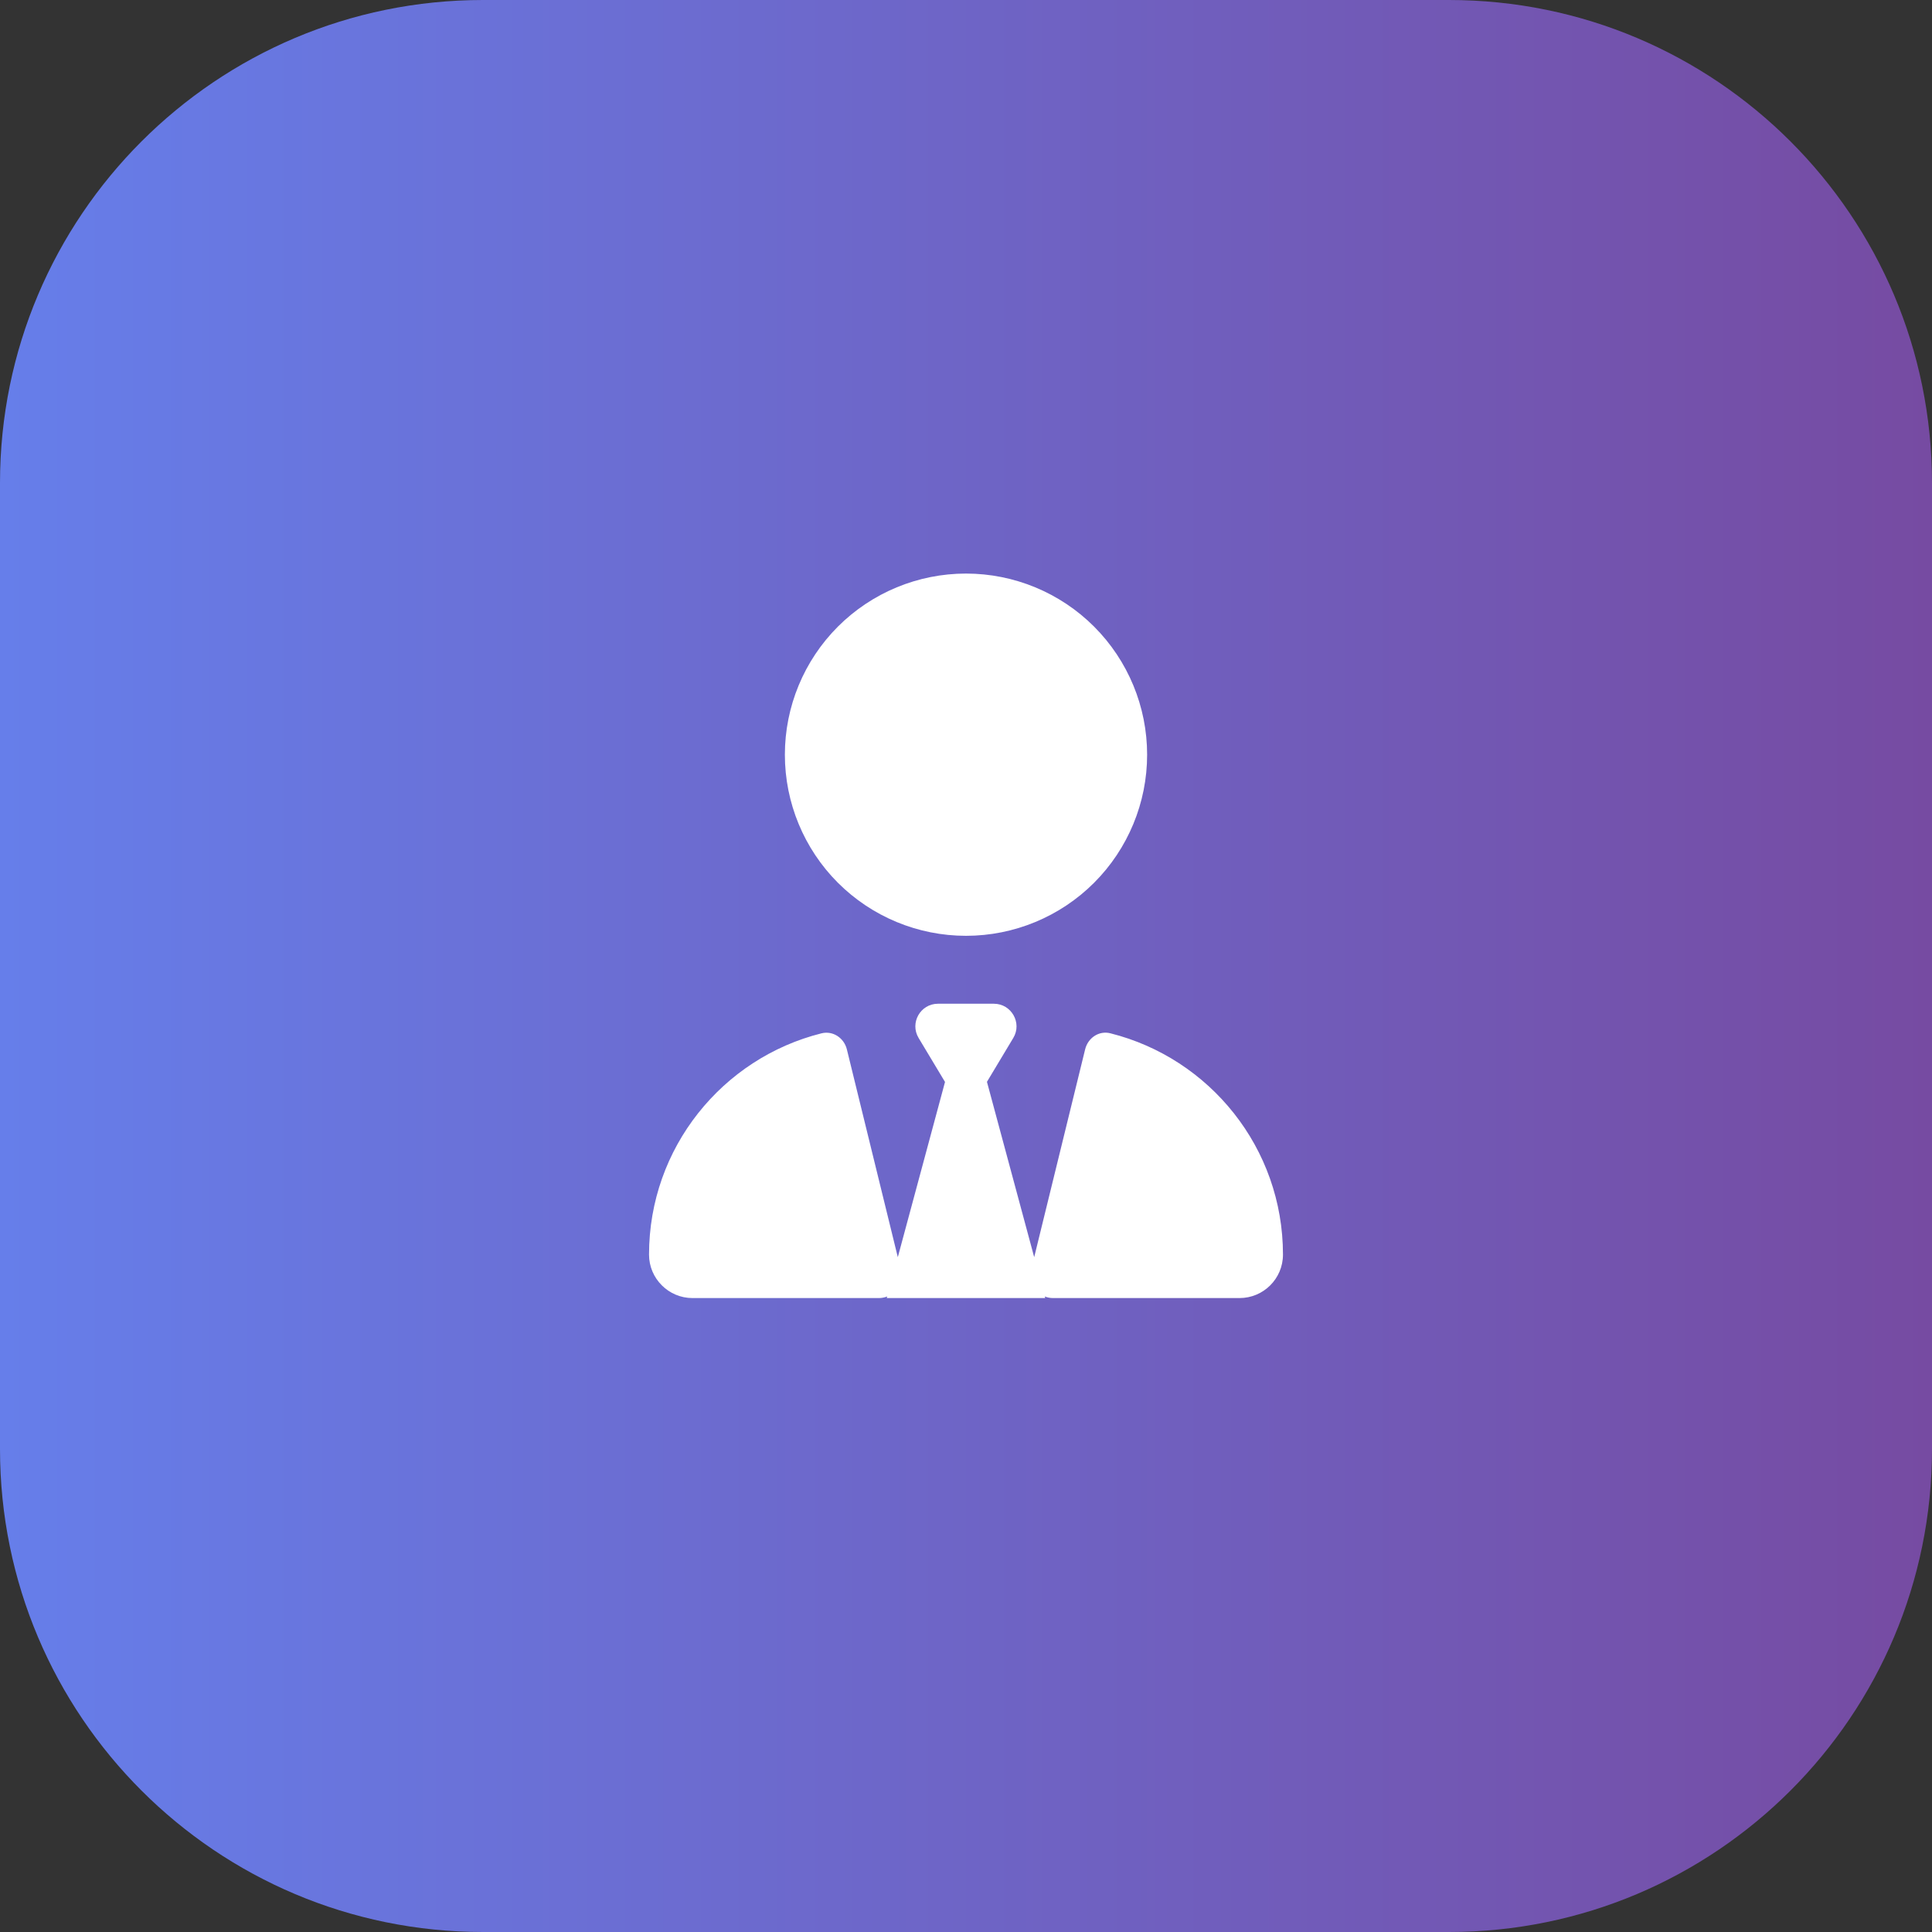         <svg
            width="64"
            height="64"
            viewBox="0 0 64 64"
            fill="none"
            xmlns="http://www.w3.org/2000/svg"
          >
            <rect x="0" y="0" width="64" height="64" fill="#333333" stroke="none"/>
            <path
              d="M48 0C56.837 0 64 7.163 64 16V48C64 56.837 56.837 64 48 64H16C7.163 64 0 56.837 0 48V16C0 7.163 7.163 0 16 0H48Z"
              fill="url(#paint0_linear_1_374)"
            />
            <g clip-path="url(#clip0_1_374)">
              <g clip-path="url(#clip1_1_374)">
                <path
                  d="M32 31C30.409 31 28.883 30.368 27.757 29.243C26.632 28.117 26 26.591 26 25C26 23.409 26.632 21.883 27.757 20.757C28.883 19.632 30.409 19 32 19C33.591 19 35.117 19.632 36.243 20.757C37.368 21.883 38 23.409 38 25C38 26.591 37.368 28.117 36.243 29.243C35.117 30.368 33.591 31 32 31ZM31.302 35.837L30.43 34.384C30.13 33.883 30.491 33.25 31.072 33.25H32H32.923C33.505 33.25 33.866 33.888 33.566 34.384L32.694 35.837L34.259 41.645L35.947 34.759C36.041 34.38 36.406 34.131 36.786 34.23C40.072 35.055 42.5 38.027 42.5 41.561C42.5 42.358 41.853 43 41.061 43H34.883C34.784 43 34.695 42.981 34.611 42.948L34.625 43H29.375L29.389 42.948C29.305 42.981 29.211 43 29.117 43H22.939C22.147 43 21.5 42.353 21.5 41.561C21.5 38.022 23.933 35.05 27.214 34.23C27.594 34.136 27.959 34.384 28.053 34.759L29.741 41.645L31.306 35.837H31.302Z"
                  fill="white"
                />
              </g>
            </g>
            <defs>
              <linearGradient
                id="paint0_linear_1_374"
                x1="0"
                y1="32"
                x2="64"
                y2="32"
                gradientUnits="userSpaceOnUse"
              >
                <stop stop-color="#667EEA" />
                <stop offset="1" stop-color="#764BA2" />
              </linearGradient>
              <clipPath id="clip0_1_374">
                <rect
                  width="21"
                  height="24"
                  fill="white"
                  transform="translate(21.5 19)"
                />
              </clipPath>
              <clipPath id="clip1_1_374">
                <path d="M21.5 19H42.5V43H21.5V19Z" fill="white" />
              </clipPath>
            </defs>
          </svg>